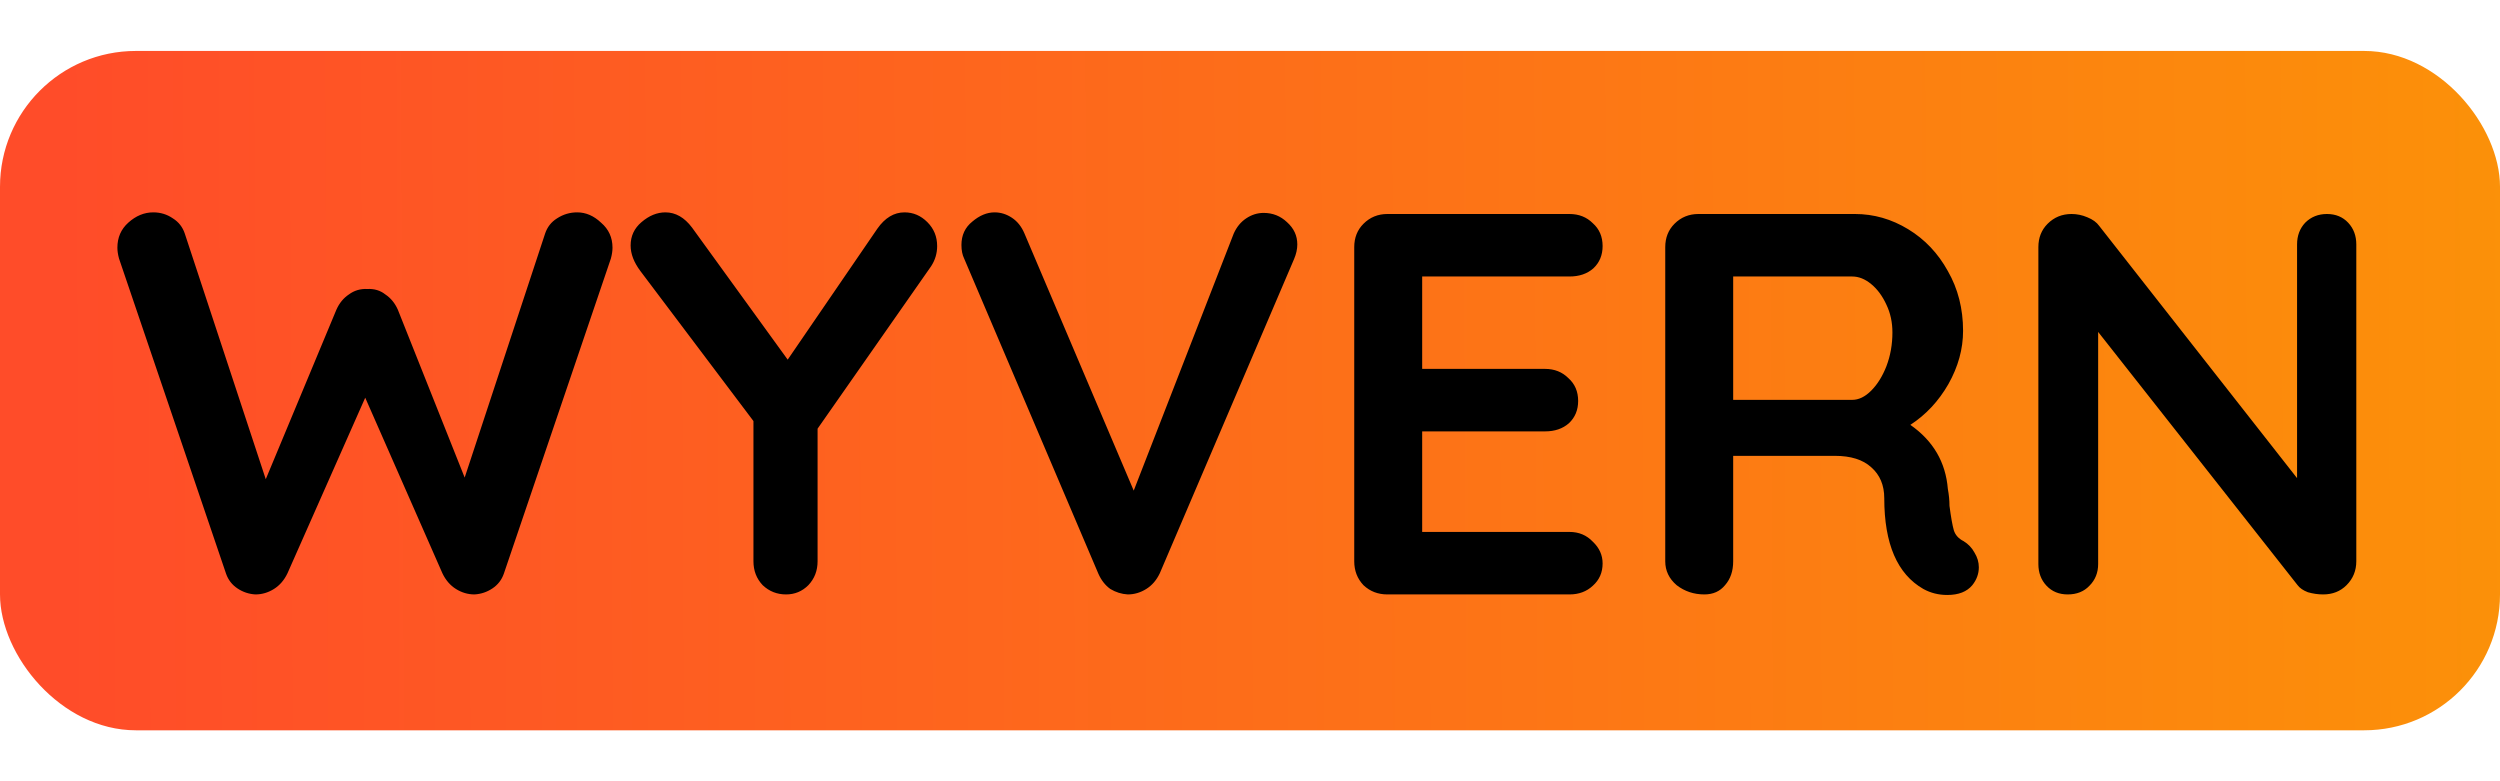 <svg width="80" viewBox="0 0 92 25" fill="none" xmlns="http://www.w3.org/2000/svg">
    <g id="Branding">
        <rect id="Rectangle 3" width="92" height="25" rx="5" fill="url(#paint0_linear)" />
        <path id="WYVERN"
            d="M21.24 5.94C21.56 5.94 21.853 6.067 22.12 6.32C22.4 6.56 22.54 6.867 22.54 7.24C22.54 7.36 22.52 7.493 22.48 7.64L18.54 19.24C18.46 19.467 18.32 19.647 18.12 19.78C17.92 19.913 17.7 19.987 17.46 20C17.22 20 16.993 19.933 16.78 19.8C16.567 19.667 16.4 19.473 16.28 19.22L13.44 12.76L10.58 19.22C10.46 19.473 10.293 19.667 10.08 19.8C9.867 19.933 9.64 20 9.4 20C9.16 19.987 8.94 19.913 8.74 19.78C8.54 19.647 8.4 19.467 8.32 19.24L4.38 7.64C4.34 7.493 4.32 7.36 4.32 7.24C4.32 6.867 4.453 6.56 4.72 6.32C5 6.067 5.307 5.94 5.64 5.94C5.907 5.94 6.147 6.013 6.36 6.16C6.573 6.293 6.72 6.48 6.8 6.72L9.78 15.76L12.38 9.52C12.487 9.28 12.64 9.093 12.84 8.96C13.04 8.813 13.267 8.747 13.52 8.76C13.773 8.747 13.993 8.813 14.18 8.96C14.38 9.093 14.533 9.28 14.64 9.52L17.1 15.7L20.06 6.72C20.14 6.48 20.287 6.293 20.5 6.16C20.727 6.013 20.973 5.94 21.24 5.94ZM34.487 7.18C34.487 7.447 34.414 7.693 34.267 7.92L30.087 13.9V18.78C30.087 19.127 29.974 19.42 29.747 19.66C29.52 19.887 29.247 20 28.927 20C28.594 20 28.307 19.887 28.067 19.66C27.84 19.42 27.727 19.127 27.727 18.78V13.62L23.567 8.1C23.327 7.78 23.207 7.467 23.207 7.16C23.207 6.813 23.34 6.527 23.607 6.3C23.887 6.06 24.18 5.94 24.487 5.94C24.86 5.94 25.187 6.127 25.467 6.5L28.987 11.36L32.287 6.54C32.567 6.14 32.901 5.94 33.287 5.94C33.607 5.94 33.887 6.06 34.127 6.3C34.367 6.54 34.487 6.833 34.487 7.18ZM46.501 5.96C46.835 5.96 47.121 6.073 47.361 6.3C47.615 6.527 47.741 6.8 47.741 7.12C47.741 7.293 47.701 7.473 47.621 7.66L42.681 19.22C42.561 19.473 42.395 19.667 42.181 19.8C41.968 19.933 41.741 20 41.501 20C41.275 19.987 41.061 19.92 40.861 19.8C40.675 19.667 40.528 19.48 40.421 19.24L35.481 7.64C35.415 7.507 35.381 7.34 35.381 7.14C35.381 6.78 35.515 6.493 35.781 6.28C36.048 6.053 36.321 5.94 36.601 5.94C36.828 5.94 37.041 6.007 37.241 6.14C37.441 6.273 37.595 6.467 37.701 6.72L41.721 16.18L45.401 6.72C45.508 6.48 45.661 6.293 45.861 6.16C46.061 6.027 46.275 5.96 46.501 5.96ZM57.756 17.7C58.103 17.7 58.389 17.82 58.616 18.06C58.856 18.287 58.976 18.553 58.976 18.86C58.976 19.193 58.856 19.467 58.616 19.68C58.389 19.893 58.103 20 57.756 20H51.056C50.709 20 50.416 19.887 50.176 19.66C49.949 19.42 49.836 19.127 49.836 18.78V7.22C49.836 6.873 49.949 6.587 50.176 6.36C50.416 6.12 50.709 6 51.056 6H57.756C58.103 6 58.389 6.113 58.616 6.34C58.856 6.553 58.976 6.833 58.976 7.18C58.976 7.513 58.863 7.787 58.636 8C58.409 8.2 58.116 8.3 57.756 8.3H52.336V11.7H56.856C57.203 11.7 57.489 11.813 57.716 12.04C57.956 12.253 58.076 12.533 58.076 12.88C58.076 13.213 57.963 13.487 57.736 13.7C57.509 13.9 57.216 14 56.856 14H52.336V17.7H57.756ZM72.261 18.04C72.435 18.147 72.568 18.287 72.661 18.46C72.768 18.633 72.821 18.813 72.821 19C72.821 19.24 72.741 19.46 72.581 19.66C72.381 19.9 72.075 20.02 71.661 20.02C71.341 20.02 71.048 19.947 70.781 19.8C69.821 19.253 69.341 18.14 69.341 16.46C69.341 15.98 69.181 15.6 68.861 15.32C68.555 15.04 68.108 14.9 67.521 14.9H63.781V18.78C63.781 19.14 63.681 19.433 63.481 19.66C63.295 19.887 63.041 20 62.721 20C62.335 20 61.995 19.887 61.701 19.66C61.421 19.42 61.281 19.127 61.281 18.78V7.22C61.281 6.873 61.395 6.587 61.621 6.36C61.861 6.12 62.155 6 62.501 6H68.261C68.955 6 69.608 6.187 70.221 6.56C70.835 6.933 71.321 7.447 71.681 8.1C72.055 8.753 72.241 9.487 72.241 10.3C72.241 10.967 72.061 11.62 71.701 12.26C71.341 12.887 70.875 13.387 70.301 13.76C71.141 14.347 71.601 15.133 71.681 16.12C71.721 16.333 71.741 16.54 71.741 16.74C71.795 17.153 71.848 17.453 71.901 17.64C71.955 17.813 72.075 17.947 72.261 18.04ZM68.161 12.84C68.401 12.84 68.635 12.727 68.861 12.5C69.088 12.273 69.275 11.973 69.421 11.6C69.568 11.213 69.641 10.8 69.641 10.36C69.641 9.987 69.568 9.647 69.421 9.34C69.275 9.02 69.088 8.767 68.861 8.58C68.635 8.393 68.401 8.3 68.161 8.3H63.781V12.84H68.161ZM85.632 6C85.952 6 86.212 6.107 86.412 6.32C86.612 6.533 86.712 6.8 86.712 7.12V18.78C86.712 19.127 86.592 19.42 86.352 19.66C86.125 19.887 85.838 20 85.492 20C85.305 20 85.118 19.973 84.932 19.92C84.758 19.853 84.632 19.767 84.552 19.66L77.212 10.34V18.88C77.212 19.2 77.105 19.467 76.892 19.68C76.692 19.893 76.425 20 76.092 20C75.772 20 75.512 19.893 75.312 19.68C75.112 19.467 75.012 19.2 75.012 18.88V7.22C75.012 6.873 75.125 6.587 75.352 6.36C75.592 6.12 75.885 6 76.232 6C76.432 6 76.625 6.04 76.812 6.12C77.012 6.2 77.158 6.307 77.252 6.44L84.532 15.72V7.12C84.532 6.8 84.632 6.533 84.832 6.32C85.045 6.107 85.312 6 85.632 6Z"
            fill="black" />
    </g>
    <defs>
        <linearGradient id="paint0_linear" x1="2.19" y1="8.553" x2="102.953" y2="8.097"
            gradientUnits="userSpaceOnUse">
            <stop stop-color="#FF4C29" />
            <stop offset="1" stop-color="#FB9905" />
        </linearGradient>
    </defs>
</svg>